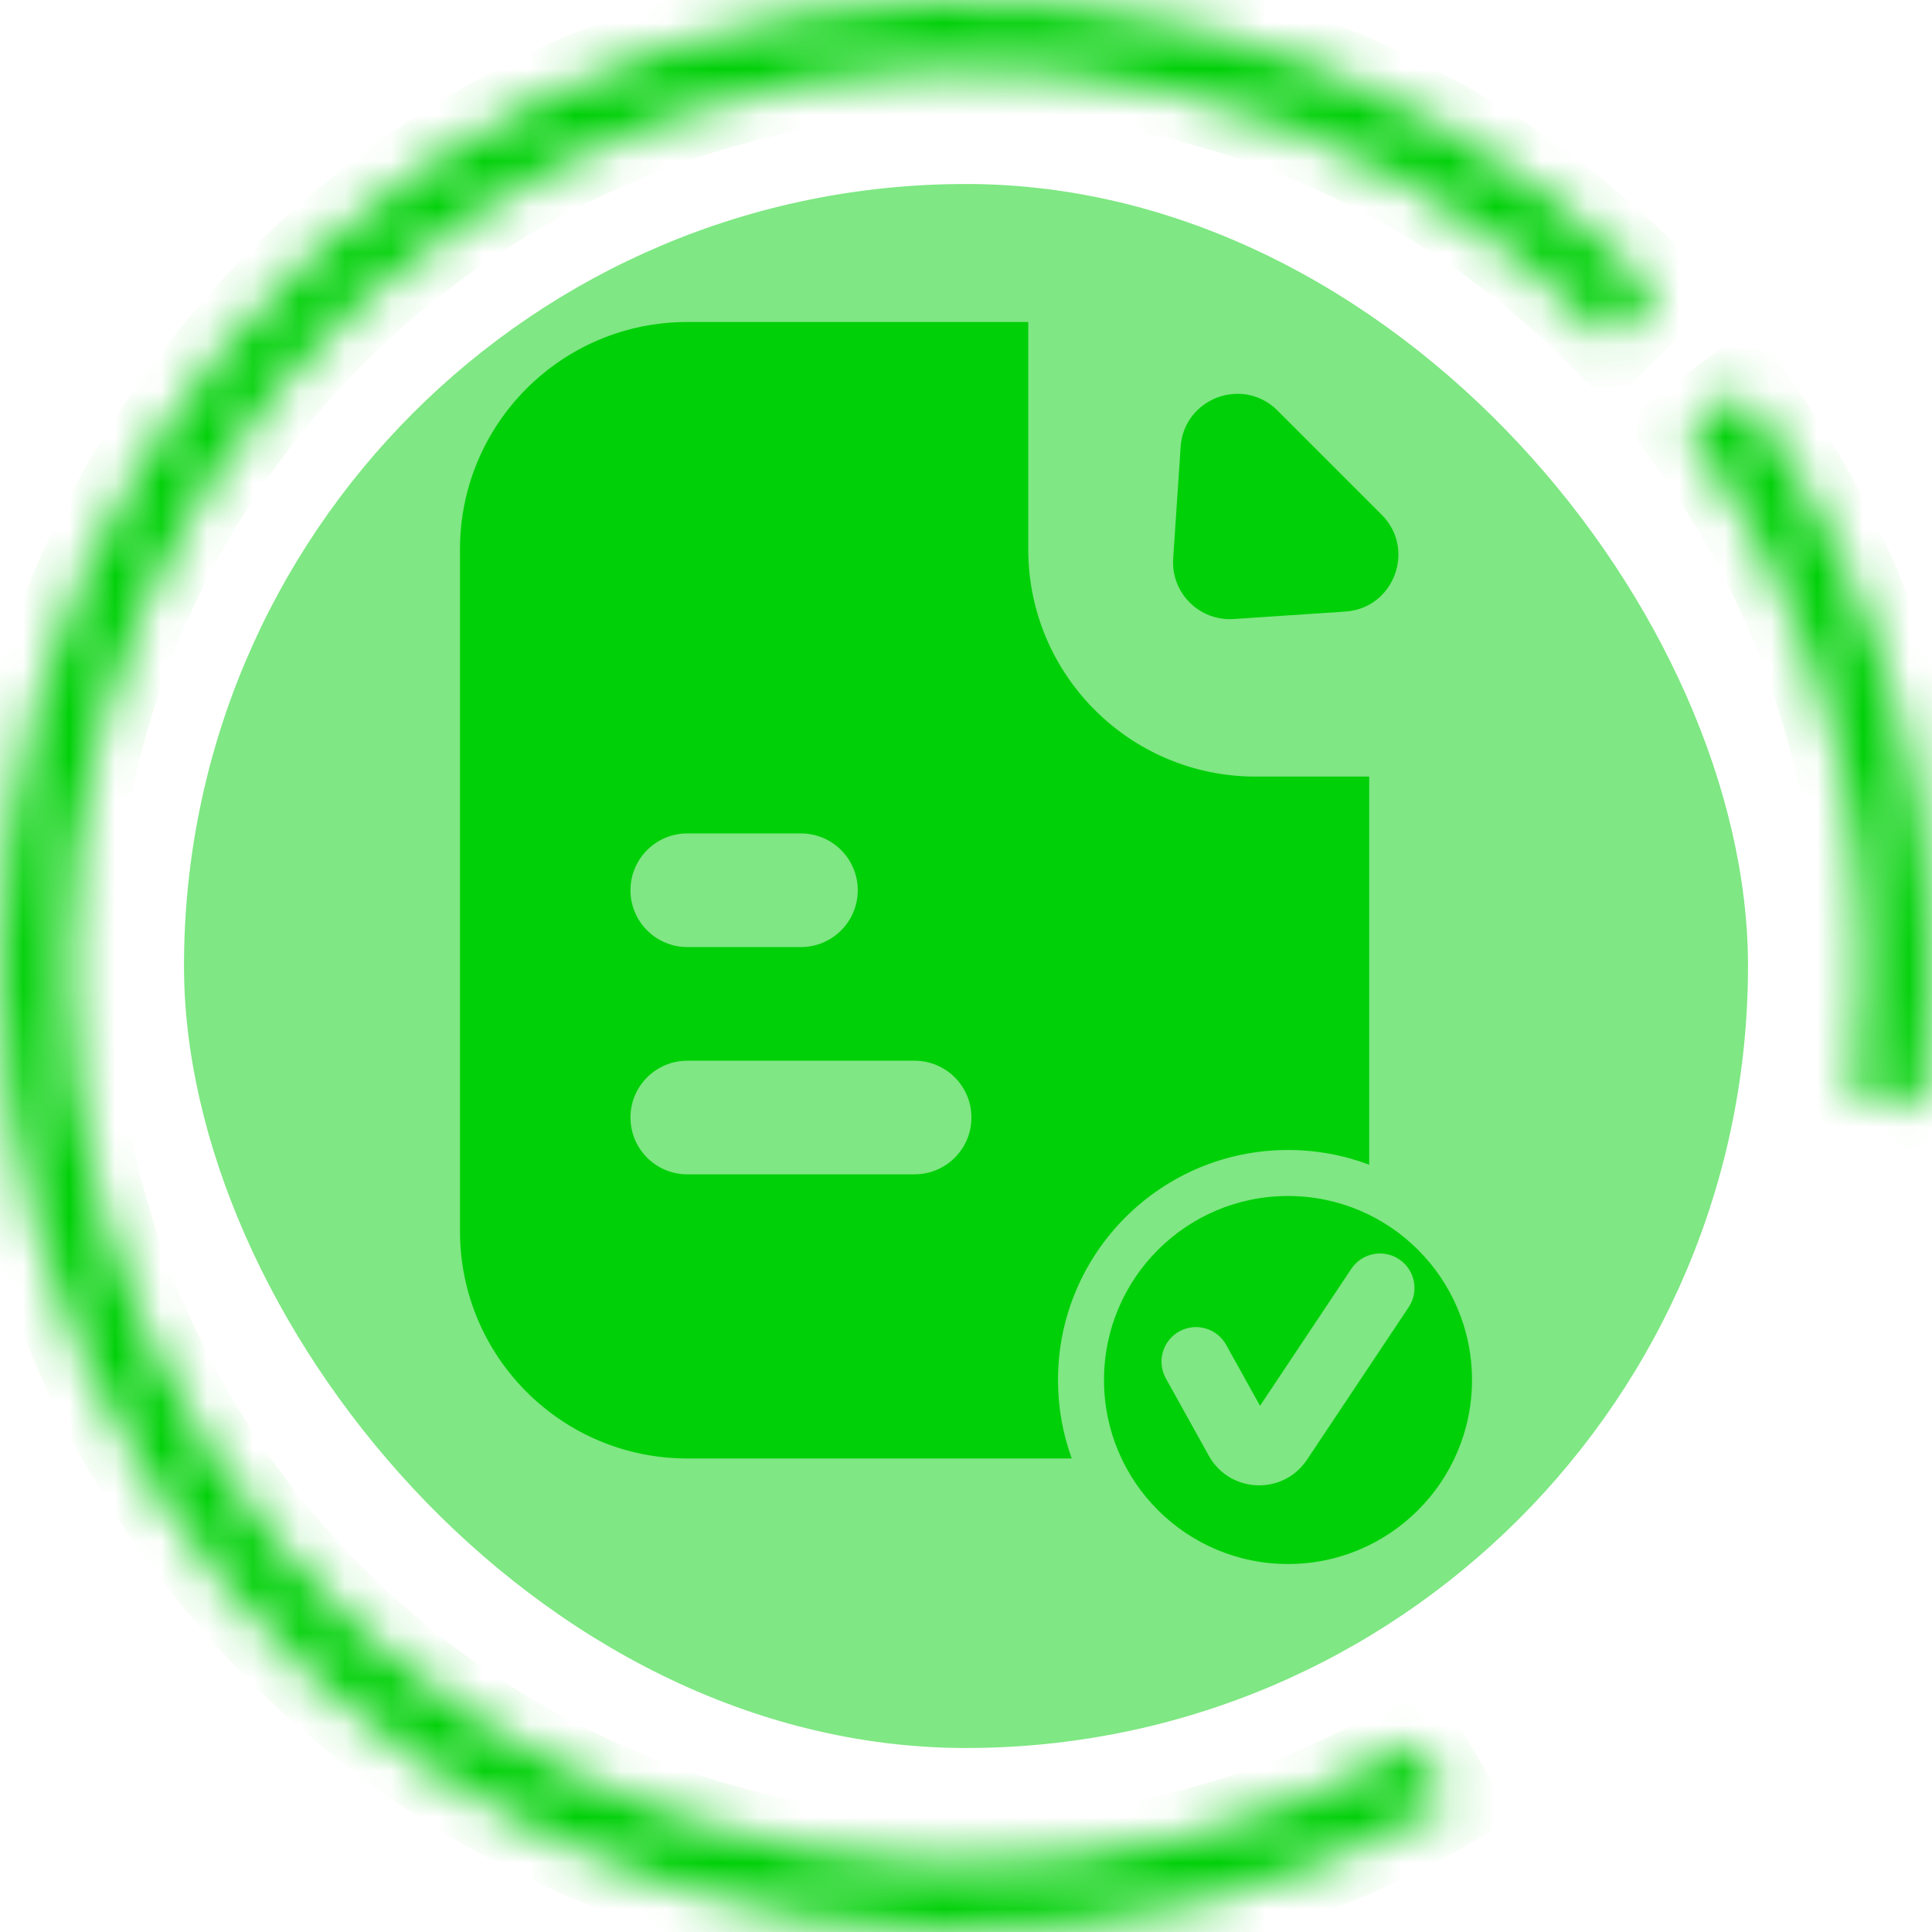 <svg width="42" height="42" viewBox="0 0 42 42" fill="none" xmlns="http://www.w3.org/2000/svg">
    <rect x="4" y="4" width="34" height="34" rx="17" fill="#00D008" fill-opacity="0.5" />
    <mask id="path-2-inside-1_0_1" fill="white">
        <path
            d="M31.531 39.168C28.128 41.141 24.239 42.118 20.308 41.989C16.376 41.859 12.56 40.627 9.294 38.435C6.028 36.242 3.444 33.176 1.835 29.586C0.227 25.996 -0.341 22.027 0.197 18.13C0.735 14.233 2.356 10.566 4.876 7.545C7.397 4.525 10.715 2.273 14.452 1.047C18.19 -0.18 22.197 -0.332 26.017 0.608C29.836 1.548 33.316 3.541 36.057 6.362L34.996 7.394C32.447 4.773 29.213 2.92 25.663 2.046C22.112 1.173 18.388 1.314 14.914 2.454C11.44 3.594 8.356 5.687 6.013 8.494C3.671 11.302 2.164 14.71 1.664 18.332C1.164 21.954 1.692 25.644 3.187 28.981C4.682 32.317 7.084 35.167 10.12 37.205C13.155 39.243 16.702 40.388 20.356 40.508C24.011 40.629 27.625 39.721 30.789 37.887L31.531 39.168Z" />
    </mask>
    <path
        d="M31.531 39.168C28.128 41.141 24.239 42.118 20.308 41.989C16.376 41.859 12.56 40.627 9.294 38.435C6.028 36.242 3.444 33.176 1.835 29.586C0.227 25.996 -0.341 22.027 0.197 18.13C0.735 14.233 2.356 10.566 4.876 7.545C7.397 4.525 10.715 2.273 14.452 1.047C18.19 -0.18 22.197 -0.332 26.017 0.608C29.836 1.548 33.316 3.541 36.057 6.362L34.996 7.394C32.447 4.773 29.213 2.92 25.663 2.046C22.112 1.173 18.388 1.314 14.914 2.454C11.44 3.594 8.356 5.687 6.013 8.494C3.671 11.302 2.164 14.71 1.664 18.332C1.164 21.954 1.692 25.644 3.187 28.981C4.682 32.317 7.084 35.167 10.12 37.205C13.155 39.243 16.702 40.388 20.356 40.508C24.011 40.629 27.625 39.721 30.789 37.887L31.531 39.168Z"
        stroke="#00D008" stroke-width="2" mask="url(#path-2-inside-1_0_1)" />
    <mask id="path-3-inside-2_0_1" fill="white">
        <path
            d="M37.861 8.482C41.181 12.954 42.589 18.562 41.774 24.071L40.309 23.855C41.066 18.734 39.758 13.521 36.672 9.365L37.861 8.482Z" />
    </mask>
    <path
        d="M37.861 8.482C41.181 12.954 42.589 18.562 41.774 24.071L40.309 23.855C41.066 18.734 39.758 13.521 36.672 9.365L37.861 8.482Z"
        stroke="#00D008" stroke-width="2" mask="url(#path-3-inside-2_0_1)" />
    <path fill-rule="evenodd" clip-rule="evenodd"
        d="M14.941 7C12.212 7 10 9.212 10 11.941V26.765C10 29.494 12.212 31.706 14.941 31.706H23.299C23.105 31.174 23 30.599 23 30C23 27.239 25.239 25 28 25C28.621 25 29.216 25.113 29.765 25.32V16.882H27.294C24.565 16.882 22.353 14.67 22.353 11.941V7H14.941ZM13.706 19.353C13.706 18.671 14.259 18.118 14.941 18.118H17.412C18.094 18.118 18.647 18.671 18.647 19.353C18.647 20.035 18.094 20.588 17.412 20.588H14.941C14.259 20.588 13.706 20.035 13.706 19.353ZM13.706 24.294C13.706 23.612 14.259 23.059 14.941 23.059H19.882C20.565 23.059 21.118 23.612 21.118 24.294C21.118 24.976 20.565 25.529 19.882 25.529H14.941C14.259 25.529 13.706 24.976 13.706 24.294Z"
        fill="#00D008" />
    <path
        d="M25.504 12.142L25.666 9.716C25.736 8.657 27.021 8.174 27.772 8.925L30.036 11.189C30.787 11.94 30.304 13.225 29.245 13.295L26.819 13.457C26.073 13.507 25.454 12.888 25.504 12.142Z"
        fill="#00D008" />
    <path fill-rule="evenodd" clip-rule="evenodd"
        d="M28 34C30.209 34 32 32.209 32 30C32 27.791 30.209 26 28 26C25.791 26 24 27.791 24 30C24 32.209 25.791 34 28 34ZM30.624 28.416C30.854 28.071 30.761 27.606 30.416 27.376C30.071 27.146 29.606 27.239 29.376 27.584L27.392 30.561L26.656 29.236C26.454 28.874 25.998 28.743 25.636 28.944C25.274 29.145 25.143 29.602 25.344 29.964L26.279 31.647C26.734 32.465 27.893 32.512 28.412 31.734L30.624 28.416Z"
        fill="#00D008" />
</svg>